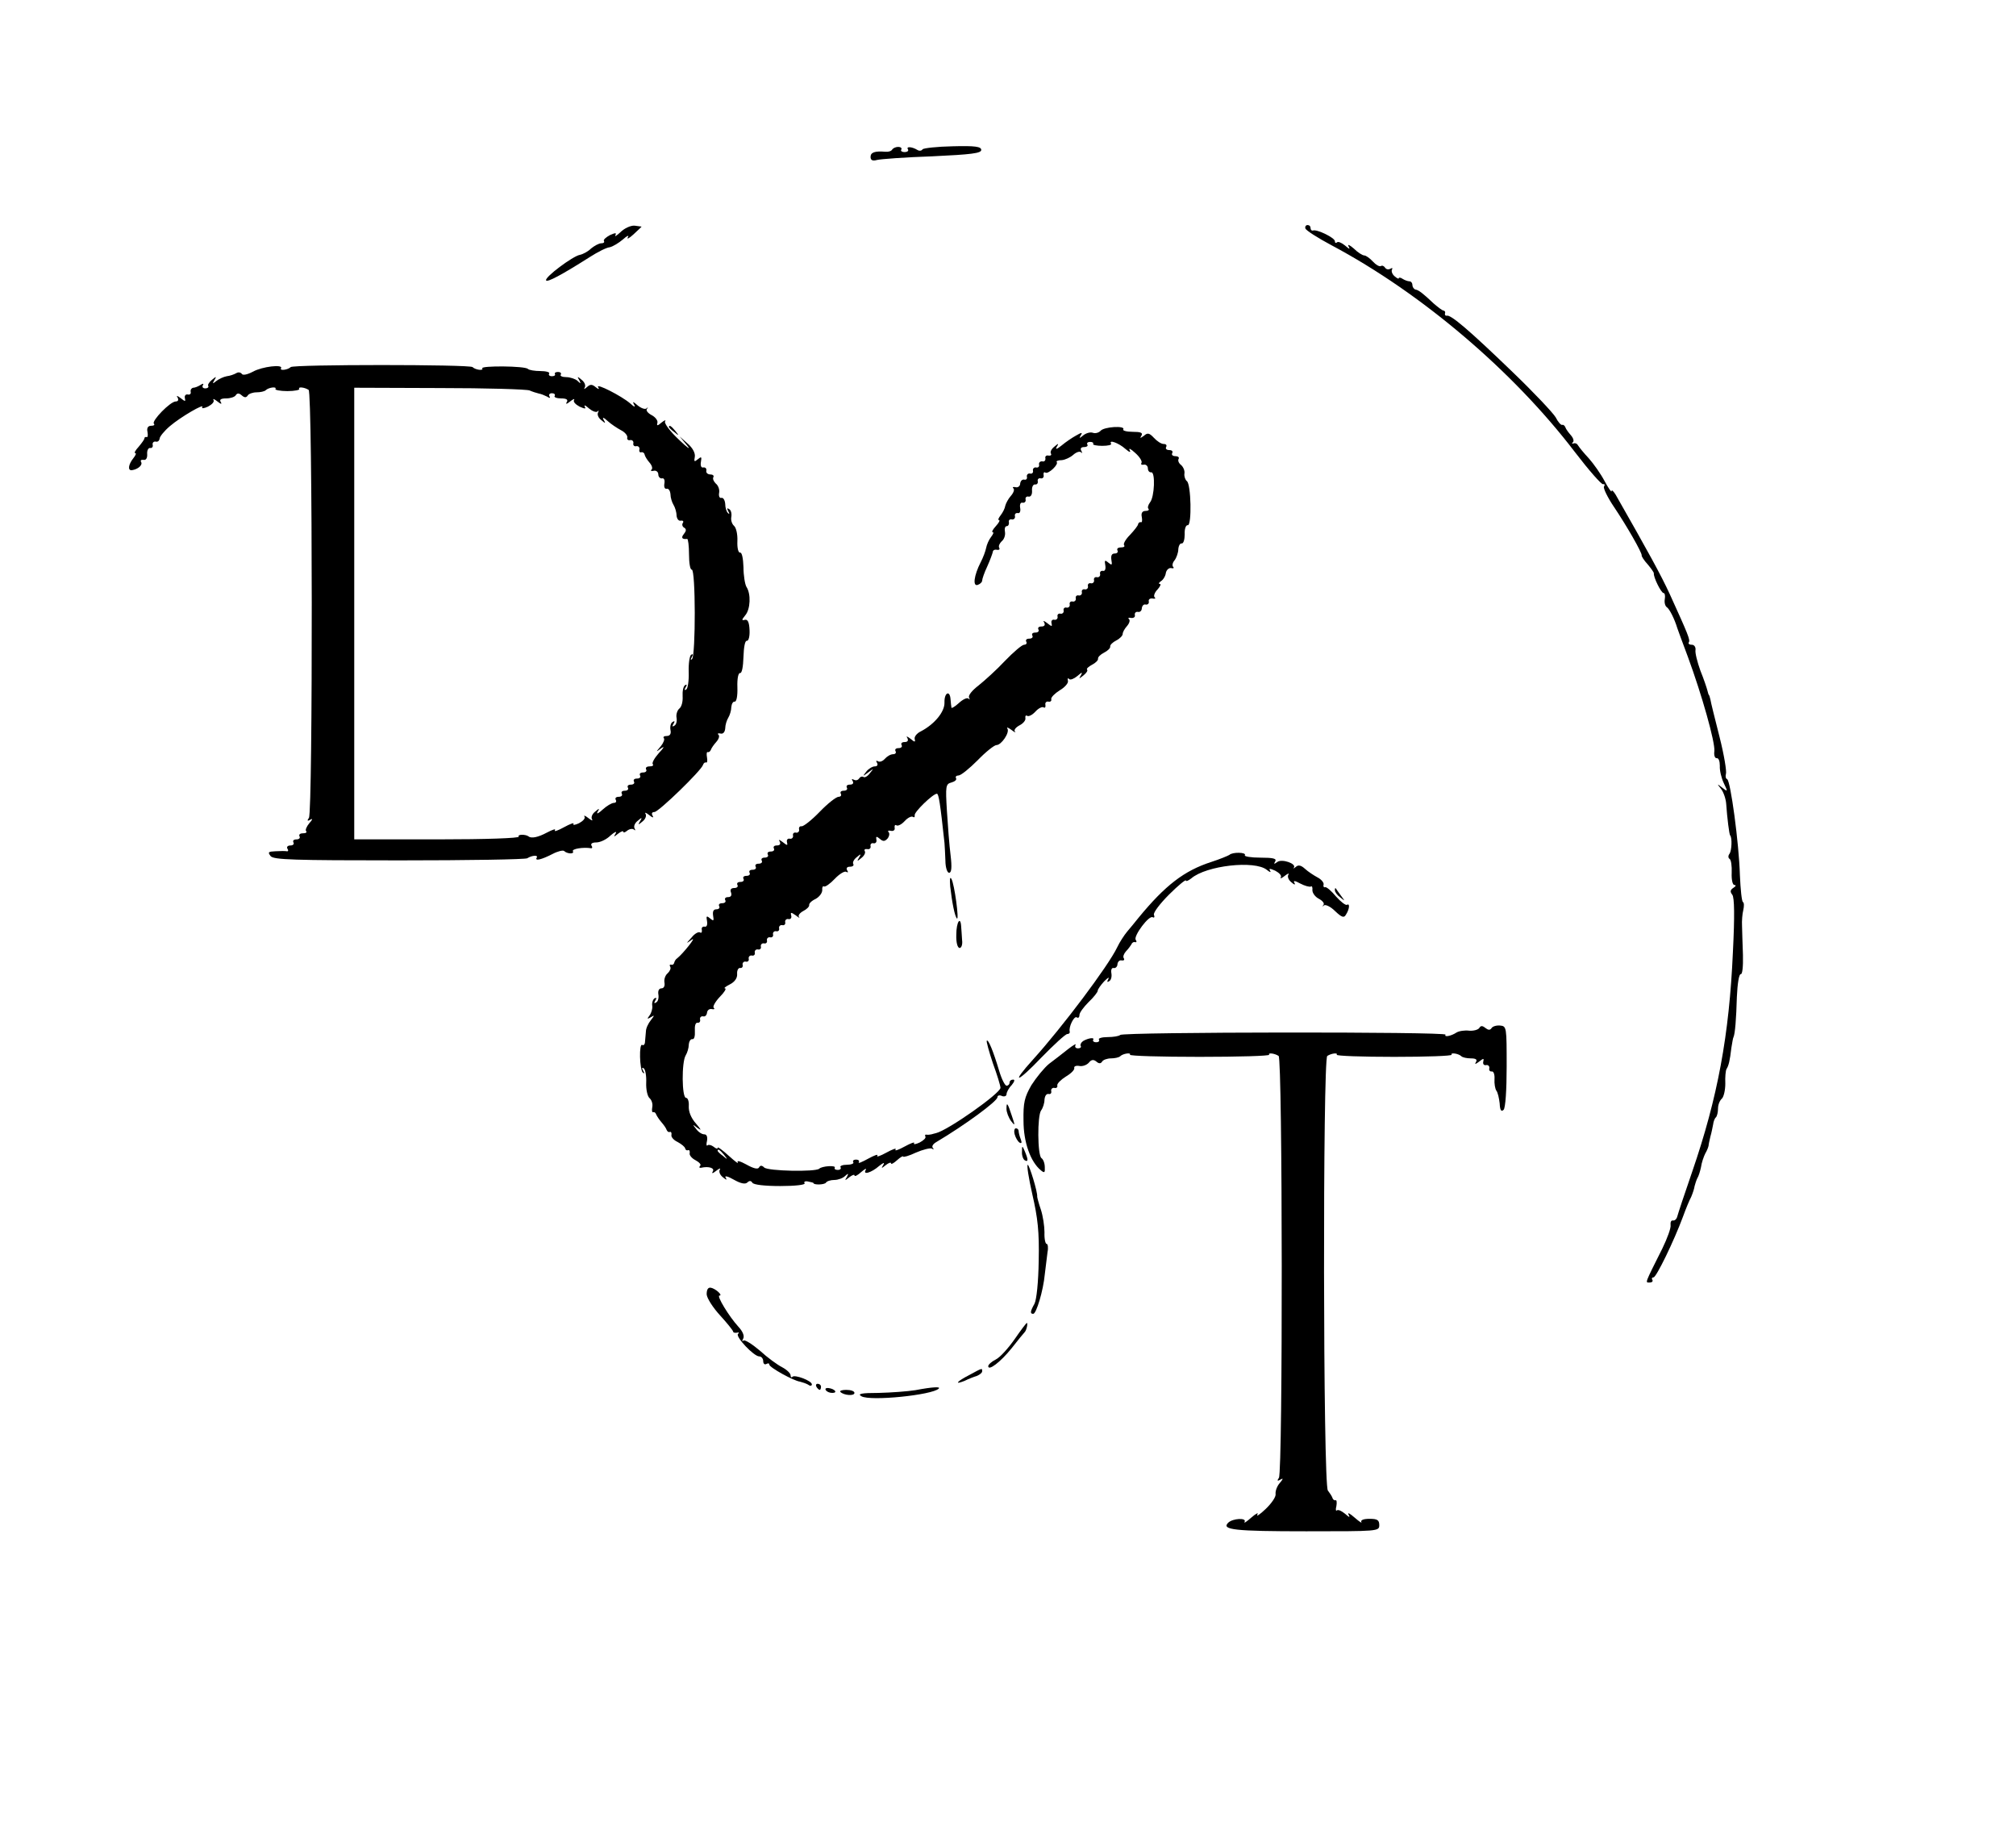 <?xml version="1.0" standalone="no"?>
<!DOCTYPE svg PUBLIC "-//W3C//DTD SVG 20010904//EN"
 "http://www.w3.org/TR/2001/REC-SVG-20010904/DTD/svg10.dtd">
<svg version="1.0" xmlns="http://www.w3.org/2000/svg"
 width="663pt" height="599pt" viewBox="0 0 663 599"
 preserveAspectRatio="xMidYMid meet">

<g transform="translate(0,599) scale(0.1,-0.1)"
fill="#000000" stroke="none">
<path d="M2934 5498 c-3 -5 -13 -8 -22 -7 -35 3 -49 -2 -49 -17 0 -11 7 -14
21 -10 12 3 93 9 182 12 128 6 161 10 161 21 0 11 -20 14 -94 12 -51 -1 -96
-6 -99 -10 -3 -5 -11 -6 -17 -2 -18 11 -38 12 -31 2 3 -5 -2 -9 -11 -9 -9 0
-14 4 -11 8 3 5 -2 9 -10 9 -8 0 -17 -4 -20 -9z"/>
<path d="M2041 5227 c-13 -12 -21 -17 -17 -10 4 8 0 8 -18 0 -13 -7 -22 -15
-20 -19 3 -5 -1 -8 -9 -8 -7 0 -22 -8 -33 -17 -10 -10 -27 -19 -37 -21 -23 -4
-117 -74 -111 -84 4 -7 51 18 144 77 25 16 54 31 65 32 10 2 30 14 44 26 13
12 21 15 16 7 -5 -8 4 -4 18 9 15 14 27 25 27 26 0 0 -10 1 -23 3 -13 1 -34
-9 -46 -21z"/>
<path d="M4293 5239 c1 -6 40 -31 87 -56 295 -157 597 -414 799 -679 46 -60
88 -108 93 -106 5 1 7 -2 3 -8 -3 -5 12 -36 33 -67 43 -64 92 -150 91 -159 -1
-3 8 -17 20 -30 11 -13 20 -26 20 -29 -2 -12 24 -65 32 -65 4 0 6 -9 4 -20 -2
-11 1 -22 6 -26 9 -5 26 -39 35 -69 2 -5 17 -48 35 -95 46 -125 90 -281 87
-310 -2 -14 2 -24 8 -23 6 1 10 -10 10 -25 -1 -15 5 -40 13 -57 14 -29 13 -29
-5 -15 -18 14 -18 14 -4 -4 8 -10 16 -33 17 -50 3 -44 10 -101 13 -103 7 -8 5
-50 -2 -60 -5 -6 -5 -14 0 -17 5 -3 8 -23 7 -46 -1 -23 3 -40 9 -40 6 0 5 -4
-3 -9 -11 -7 -12 -13 -4 -23 7 -9 8 -70 2 -188 -12 -273 -50 -479 -134 -723
-25 -72 -47 -139 -49 -147 -2 -8 -8 -14 -14 -13 -6 1 -9 -5 -8 -15 2 -9 -11
-44 -27 -77 -59 -118 -57 -112 -42 -112 8 0 12 4 9 9 -3 4 -1 8 4 8 9 0 67
119 97 200 9 25 21 54 27 65 5 12 10 27 11 35 2 8 6 20 9 26 4 6 9 22 12 36 2
15 9 35 14 45 6 10 10 21 11 26 0 4 3 17 6 30 4 13 7 31 9 40 1 9 5 20 9 23 4
4 7 17 7 29 0 13 6 27 13 33 6 6 11 28 11 49 -1 21 1 43 4 48 7 11 11 27 16
70 3 17 5 32 7 35 5 11 9 59 11 132 2 44 7 76 13 75 5 -1 8 24 7 63 -1 36 -3
79 -3 95 -1 17 1 40 4 52 3 13 3 25 -1 27 -4 2 -8 42 -10 88 -3 106 -31 312
-42 316 -5 2 -6 10 -4 17 3 8 -6 63 -21 122 -15 59 -29 115 -30 123 -2 8 -4
15 -5 15 -1 0 -3 7 -5 15 -2 8 -12 38 -23 65 -10 28 -18 59 -16 68 1 9 -4 17
-12 17 -9 0 -13 4 -10 8 5 8 -2 25 -62 157 -31 67 -69 136 -179 329 -7 11 -13
17 -13 11 0 -5 -10 9 -23 33 -12 23 -36 57 -52 75 -17 18 -32 37 -35 42 -3 6
-9 9 -15 7 -5 -2 -7 0 -2 4 4 4 1 14 -7 23 -8 9 -16 20 -18 26 -2 5 -6 9 -10
8 -4 -2 -14 9 -22 25 -9 15 -73 83 -145 152 -139 134 -200 186 -213 182 -4 -1
-7 2 -6 7 2 5 0 9 -5 10 -4 0 -18 11 -32 23 -36 34 -49 44 -60 46 -5 1 -10 8
-10 15 0 6 -4 12 -10 12 -5 0 -16 4 -22 8 -7 5 -13 5 -13 2 0 -3 -6 0 -14 7
-8 7 -11 17 -8 22 3 5 0 6 -6 2 -6 -3 -13 -2 -17 4 -4 6 -10 8 -14 5 -5 -2
-16 4 -26 15 -10 11 -23 20 -28 20 -6 0 -22 10 -35 23 -14 12 -21 15 -17 7 6
-11 3 -10 -12 3 -11 9 -23 14 -26 10 -4 -3 -7 -2 -7 4 0 11 -59 40 -72 35 -5
-1 -8 3 -8 8 0 6 -4 10 -10 10 -5 0 -9 -5 -7 -11z"/>
<path d="M832 4768 c-19 -10 -34 -13 -37 -7 -4 5 -12 6 -18 2 -7 -4 -21 -9
-31 -10 -11 -2 -26 -9 -35 -16 -12 -10 -13 -9 -6 3 8 13 6 13 -8 1 -9 -7 -15
-17 -12 -20 2 -4 -2 -8 -10 -8 -8 0 -11 5 -8 10 4 6 1 7 -8 1 -8 -5 -18 -9
-24 -9 -5 -1 -9 -6 -8 -13 2 -7 -3 -11 -10 -9 -6 1 -11 -4 -9 -12 3 -12 1 -12
-14 0 -12 9 -15 9 -10 2 4 -8 2 -13 -6 -13 -18 0 -80 -64 -72 -73 4 -4 0 -7
-9 -7 -10 0 -15 -7 -12 -20 2 -11 1 -19 -3 -17 -4 1 -7 -1 -7 -4 0 -4 -9 -16
-19 -28 -11 -12 -16 -21 -11 -21 4 0 1 -7 -6 -16 -17 -21 -20 -42 -5 -40 20 3
36 17 30 27 -3 5 0 8 8 7 8 -2 13 6 12 19 -1 12 4 21 10 20 6 -1 10 4 8 11 -1
6 3 11 10 10 7 -2 12 3 13 10 0 6 15 25 34 41 35 30 116 77 106 62 -3 -5 6 -4
19 2 13 7 22 16 18 22 -3 5 3 3 13 -5 11 -9 16 -10 11 -2 -5 8 0 12 18 12 14
0 28 5 31 10 5 8 11 8 20 0 9 -8 15 -8 20 0 3 5 16 10 29 10 12 0 26 3 30 7 9
9 37 13 32 4 -3 -3 15 -7 39 -7 24 0 42 4 39 7 -5 8 17 6 31 -3 13 -8 14
-1387 1 -1407 -7 -10 -5 -12 5 -6 8 5 7 0 -4 -12 -9 -11 -14 -23 -10 -26 3 -4
-1 -7 -11 -7 -9 0 -14 -4 -11 -10 3 -5 -1 -10 -10 -10 -9 0 -13 -4 -10 -10 3
-5 -1 -10 -10 -10 -9 0 -13 -5 -10 -10 4 -6 3 -10 -2 -9 -4 1 -21 1 -37 0 -24
-1 -26 -3 -16 -16 10 -12 75 -14 423 -14 226 0 416 3 421 7 16 10 37 11 31 2
-7 -12 15 -7 52 12 17 9 34 13 38 10 10 -10 35 -11 29 -1 -4 8 34 14 59 10 5
-1 6 3 2 9 -3 6 3 10 16 10 13 0 34 10 47 23 14 12 21 15 17 7 -8 -13 -7 -13
8 -1 9 7 17 10 17 6 0 -4 6 -2 13 4 8 6 18 7 22 3 5 -4 5 -2 2 4 -4 7 1 18 10
25 14 12 16 12 8 -1 -8 -13 -6 -13 8 -1 9 7 14 18 10 25 -4 6 2 4 12 -4 11 -9
16 -10 11 -2 -4 7 -2 12 6 12 14 0 155 137 160 155 2 6 6 9 10 8 4 -2 5 6 3
17 -2 11 -1 19 3 17 4 -1 8 3 10 8 2 6 10 17 18 26 8 9 11 19 7 23 -5 4 -1 6
7 4 8 -2 14 5 15 17 0 11 5 27 10 35 5 8 10 24 10 35 1 11 6 19 11 18 6 -1 10
18 9 47 -1 29 3 48 9 47 6 -1 10 21 11 53 1 32 5 54 11 53 6 -1 10 15 9 35 -1
26 -6 36 -15 34 -12 -3 -11 0 1 15 17 20 19 70 4 93 -5 8 -10 38 -10 65 -1 29
-5 49 -11 48 -6 -1 -10 15 -9 38 1 22 -4 44 -11 50 -7 6 -11 19 -9 29 2 11 -1
23 -7 26 -7 5 -8 2 -3 -7 5 -8 4 -11 -1 -6 -5 5 -9 18 -9 30 -1 12 -6 21 -12
20 -7 -2 -10 6 -8 17 2 10 -3 24 -11 30 -7 7 -11 16 -8 21 3 5 -2 9 -10 9 -9
0 -15 6 -13 13 1 6 -3 11 -10 10 -7 -2 -10 6 -8 18 3 17 2 19 -10 9 -12 -10
-13 -8 -10 8 2 12 -7 29 -23 43 l-27 24 25 -30 c13 -16 1 -8 -27 19 -29 27
-49 54 -46 60 4 6 -1 5 -11 -3 -14 -12 -17 -12 -14 -1 2 7 -7 19 -19 25 -13 7
-20 16 -15 21 4 5 3 6 -2 1 -5 -4 -18 1 -29 10 -15 13 -18 14 -12 3 6 -10 1
-9 -13 4 -28 24 -114 68 -105 53 5 -8 2 -8 -8 0 -12 10 -18 10 -29 0 -8 -7
-11 -8 -7 -1 4 7 -1 18 -10 25 -14 12 -16 12 -8 -1 6 -12 5 -13 -6 -2 -7 6
-24 12 -37 12 -13 0 -21 4 -18 8 3 5 -1 9 -9 9 -8 0 -12 -3 -10 -7 2 -4 -2 -7
-10 -7 -8 0 -12 4 -9 9 3 4 -10 8 -29 8 -18 0 -37 3 -41 7 -9 10 -156 11 -150
2 5 -9 -23 -5 -32 4 -9 9 -589 9 -598 0 -9 -9 -37 -13 -32 -4 9 14 -62 6 -92
-11z m910 -62 c9 -4 22 -8 30 -10 7 -1 19 -6 27 -10 9 -6 12 -5 8 1 -3 5 0 10
8 10 8 0 12 -4 9 -9 -3 -4 7 -8 21 -8 18 0 24 -4 19 -12 -5 -8 0 -7 11 2 10 8
16 10 13 5 -4 -6 5 -15 18 -22 18 -8 22 -8 17 0 -3 7 3 4 14 -6 11 -9 23 -14
28 -10 4 5 5 3 2 -3 -4 -7 1 -18 10 -25 14 -12 16 -12 8 1 -5 9 0 8 13 -4 12
-11 32 -24 45 -31 12 -6 21 -17 20 -23 -2 -7 3 -11 10 -9 6 1 11 -4 10 -10 -2
-7 3 -12 10 -10 6 1 11 -4 10 -10 -2 -7 1 -12 6 -10 5 1 10 -2 11 -8 1 -5 8
-17 16 -26 8 -9 11 -19 7 -23 -5 -4 -1 -6 7 -4 8 2 15 -4 15 -12 0 -8 6 -14
12 -13 7 2 10 -6 8 -17 -2 -11 1 -19 8 -17 6 1 11 -7 12 -18 0 -11 5 -27 10
-35 5 -8 10 -24 10 -35 1 -11 7 -19 14 -17 7 1 10 -2 7 -7 -4 -5 -2 -13 4 -16
8 -5 7 -11 -1 -21 -10 -12 -6 -18 11 -16 3 0 6 -23 6 -51 0 -29 4 -51 9 -50
13 2 13 -282 1 -294 -5 -5 -6 -2 -1 6 5 9 4 12 -2 8 -5 -3 -9 -29 -8 -57 1
-28 -3 -54 -8 -57 -6 -4 -7 -1 -2 7 5 8 4 11 -2 7 -6 -4 -9 -20 -8 -37 1 -16
-3 -34 -11 -40 -7 -6 -11 -20 -9 -30 2 -11 -1 -23 -7 -26 -7 -5 -8 -2 -3 6 5
8 4 11 -3 6 -6 -3 -9 -15 -7 -26 3 -13 -2 -20 -12 -20 -9 0 -13 -3 -10 -7 4
-3 -1 -16 -10 -27 -17 -20 -17 -20 2 -6 12 8 8 1 -8 -16 -15 -17 -24 -33 -20
-37 3 -4 -1 -7 -11 -7 -9 0 -14 -4 -11 -10 3 -5 -1 -10 -10 -10 -9 0 -13 -4
-10 -10 3 -5 -1 -10 -10 -10 -9 0 -13 -4 -10 -10 3 -5 -1 -10 -10 -10 -9 0
-13 -4 -10 -10 3 -5 -1 -10 -10 -10 -9 0 -13 -4 -10 -10 3 -5 -1 -10 -10 -10
-9 0 -13 -4 -10 -10 3 -5 1 -10 -6 -10 -7 0 -24 -10 -37 -22 -14 -13 -21 -16
-17 -8 8 13 6 13 -8 1 -9 -7 -14 -18 -10 -25 4 -6 -2 -4 -12 4 -10 8 -16 10
-13 5 4 -6 -5 -15 -18 -22 -13 -6 -21 -7 -18 -2 3 5 -11 0 -31 -11 -20 -11
-34 -16 -30 -10 4 6 -8 2 -27 -8 -28 -15 -51 -20 -60 -12 -10 7 -37 7 -32 -1
3 -5 -106 -9 -268 -9 l-273 0 0 743 0 742 280 -1 c154 0 288 -4 297 -8z"/>
<path d="M2200 4586 c0 -2 8 -10 18 -17 15 -13 16 -12 3 4 -13 16 -21 21 -21
13z"/>
<path d="M3619 4573 c-6 -6 -17 -9 -25 -6 -8 3 -22 -1 -31 -8 -13 -11 -15 -11
-9 -1 7 11 4 11 -15 0 -13 -7 -35 -22 -48 -33 -15 -12 -21 -14 -16 -5 8 13 6
13 -8 1 -9 -7 -14 -17 -11 -22 3 -5 0 -8 -8 -7 -7 2 -12 -3 -10 -9 1 -7 -4
-12 -10 -10 -7 1 -12 -4 -11 -10 2 -7 -3 -12 -10 -10 -6 1 -11 -4 -10 -10 2
-7 -3 -12 -10 -10 -6 1 -11 -4 -10 -10 2 -7 -2 -12 -9 -10 -7 1 -12 -5 -13
-13 0 -8 -7 -14 -15 -12 -8 2 -12 0 -7 -4 4 -4 0 -15 -9 -25 -8 -9 -16 -24
-18 -32 -1 -8 -8 -22 -15 -31 -7 -9 -10 -16 -6 -16 5 0 0 -9 -10 -20 -10 -11
-15 -20 -10 -20 4 0 1 -7 -6 -16 -7 -9 -14 -25 -16 -36 -2 -10 -10 -32 -18
-47 -22 -43 -27 -81 -9 -74 8 3 14 9 14 14 0 5 7 26 17 47 9 20 17 42 18 47 0
6 7 9 14 7 7 -1 10 2 7 7 -3 5 1 14 8 21 8 6 13 20 11 31 -2 10 0 19 6 19 5 0
8 6 7 13 -2 6 3 11 10 9 6 -1 11 4 10 10 -2 7 2 12 9 11 7 -2 10 6 8 17 -2 11
1 19 8 17 7 -1 11 4 10 10 -2 7 3 12 10 10 7 -1 12 7 11 20 -1 12 4 21 10 20
6 -1 10 4 9 10 -2 7 3 12 10 10 6 -1 11 4 9 11 -1 8 2 11 6 8 10 -6 45 28 37
35 -2 3 5 6 17 6 11 1 28 9 37 17 10 9 21 13 26 9 4 -5 5 -2 1 5 -4 7 -1 12 9
12 9 0 14 4 11 8 -3 5 1 9 9 9 8 0 12 -3 10 -7 -2 -3 12 -6 30 -6 18 0 32 3
29 7 -9 15 26 2 47 -17 14 -12 19 -13 14 -4 -4 8 4 4 18 -9 15 -13 24 -28 21
-33 -3 -5 0 -7 7 -6 7 2 14 -4 14 -12 0 -8 5 -14 11 -13 14 2 11 -81 -4 -99
-6 -8 -9 -18 -5 -21 3 -4 -1 -7 -10 -7 -10 0 -15 -7 -12 -20 2 -11 1 -19 -3
-17 -4 1 -8 -2 -9 -6 0 -5 -13 -21 -27 -36 -15 -15 -23 -30 -19 -34 3 -4 -1
-7 -11 -7 -9 0 -14 -4 -11 -10 3 -5 -1 -10 -9 -10 -10 0 -13 -7 -11 -21 3 -17
2 -19 -10 -9 -12 10 -13 8 -10 -9 2 -12 -1 -20 -8 -18 -7 1 -11 -4 -9 -11 1
-6 -4 -11 -10 -10 -7 2 -12 -3 -10 -10 1 -6 -4 -11 -10 -10 -7 2 -12 -3 -10
-10 1 -6 -4 -11 -10 -10 -7 2 -12 -3 -10 -10 1 -6 -4 -11 -10 -10 -7 2 -12 -3
-10 -10 1 -6 -4 -11 -10 -10 -7 2 -12 -3 -10 -10 1 -6 -4 -11 -10 -10 -7 2
-12 -3 -10 -10 1 -6 -4 -11 -10 -10 -7 2 -12 -3 -10 -10 1 -6 -4 -11 -10 -10
-7 2 -12 -3 -10 -11 3 -12 1 -12 -14 0 -12 9 -15 9 -10 2 4 -8 1 -13 -9 -13
-9 0 -13 -4 -10 -10 3 -5 -1 -10 -10 -10 -9 0 -13 -4 -10 -10 3 -5 -1 -10 -10
-10 -9 0 -13 -4 -10 -10 3 -5 0 -10 -7 -10 -7 0 -35 -24 -63 -53 -27 -29 -67
-65 -87 -81 -21 -16 -35 -33 -31 -40 3 -6 2 -8 -2 -3 -5 4 -19 -3 -32 -15 -13
-12 -24 -18 -24 -15 -1 4 -2 16 -3 27 -2 32 -21 23 -20 -10 1 -30 -32 -71 -78
-95 -13 -6 -22 -18 -20 -25 3 -11 0 -11 -14 1 -12 9 -15 9 -10 2 4 -8 1 -13
-9 -13 -9 0 -13 -4 -10 -10 3 -5 -1 -10 -10 -10 -9 0 -13 -4 -10 -10 3 -5 0
-10 -8 -10 -8 0 -20 -7 -27 -15 -7 -8 -17 -12 -23 -8 -6 3 -7 1 -3 -5 4 -7 1
-12 -7 -12 -8 0 -21 -8 -28 -17 -13 -17 -13 -17 6 -3 19 14 19 14 6 -2 -7 -10
-17 -16 -21 -13 -5 3 -11 1 -15 -5 -4 -6 -11 -7 -17 -4 -7 4 -8 2 -4 -4 4 -7
1 -12 -9 -12 -9 0 -13 -4 -10 -10 3 -5 -1 -10 -10 -10 -9 0 -13 -4 -10 -10 3
-5 0 -10 -7 -10 -8 0 -36 -22 -62 -49 -27 -28 -54 -49 -60 -48 -6 1 -10 -4 -8
-11 1 -6 -4 -11 -10 -10 -7 2 -12 -3 -10 -10 1 -6 -4 -11 -10 -10 -7 2 -12 -3
-10 -11 3 -12 1 -12 -14 0 -12 9 -15 9 -10 2 4 -8 1 -13 -9 -13 -9 0 -13 -4
-10 -10 3 -5 -1 -10 -10 -10 -9 0 -13 -4 -10 -10 3 -5 -1 -10 -10 -10 -9 0
-13 -4 -10 -10 3 -5 -1 -10 -10 -10 -9 0 -13 -4 -10 -10 3 -5 -1 -10 -10 -10
-9 0 -13 -4 -10 -10 3 -5 -1 -10 -10 -10 -9 0 -13 -4 -10 -10 3 -5 -1 -10 -10
-10 -9 0 -13 -4 -10 -10 3 -5 -1 -10 -10 -10 -11 0 -15 -5 -11 -15 3 -9 0 -15
-10 -15 -8 0 -12 -4 -9 -10 3 -5 -1 -10 -10 -10 -9 0 -13 -4 -10 -10 3 -5 -1
-10 -9 -10 -10 0 -13 -7 -11 -21 3 -17 2 -19 -10 -9 -12 10 -13 8 -10 -9 2
-12 -1 -20 -8 -18 -7 1 -11 -4 -9 -11 1 -8 -2 -11 -6 -8 -5 3 -18 -4 -28 -17
-19 -21 -19 -21 1 -7 18 13 -29 -46 -48 -61 -5 -3 -9 -10 -10 -15 -1 -5 -6 -8
-10 -6 -5 1 -6 -2 -3 -7 3 -5 -1 -14 -8 -21 -8 -6 -13 -20 -11 -31 2 -11 -2
-19 -10 -19 -8 0 -12 -8 -10 -20 2 -11 -1 -23 -7 -26 -7 -5 -8 -2 -3 6 5 8 4
11 -3 7 -5 -4 -9 -15 -7 -25 1 -9 -3 -23 -9 -31 -9 -12 -8 -13 4 -6 13 8 13 7
0 -10 -8 -10 -16 -26 -16 -37 -1 -10 -2 -25 -3 -34 0 -8 -5 -13 -9 -10 -11 7
-9 -81 2 -91 5 -5 6 -2 1 6 -5 9 -4 12 2 8 5 -4 9 -24 8 -47 -1 -22 4 -45 11
-51 7 -6 11 -19 9 -29 -2 -11 -1 -19 3 -17 4 1 8 -2 10 -8 2 -5 10 -17 17 -25
7 -8 15 -19 17 -25 2 -5 6 -9 11 -7 4 1 6 -3 5 -10 -2 -6 7 -17 20 -23 13 -7
24 -16 25 -21 1 -5 5 -8 10 -6 4 1 6 -3 5 -10 -2 -6 7 -17 19 -23 13 -7 20
-15 15 -19 -4 -4 -2 -7 3 -6 26 6 46 -1 39 -12 -5 -8 0 -7 11 2 10 8 16 10 12
4 -4 -7 1 -18 10 -25 12 -10 15 -10 9 -1 -4 7 8 4 27 -7 23 -13 38 -16 45 -9
6 6 12 6 16 -1 4 -7 42 -11 92 -11 49 0 83 4 80 9 -4 5 2 8 11 6 10 -2 18 -4
18 -5 0 -7 36 -6 41 1 3 5 15 9 28 9 12 0 28 6 35 13 11 10 12 9 6 -3 -8 -13
-7 -13 8 -1 9 7 17 10 17 6 0 -5 10 0 22 11 12 10 18 14 15 7 -11 -18 19 -9
44 13 14 11 19 13 14 4 -8 -13 -7 -13 8 -1 9 7 17 10 17 6 0 -5 9 0 20 10 11
10 20 15 20 12 0 -3 19 2 42 13 23 10 47 16 53 13 5 -4 7 -3 3 2 -5 5 0 13 10
19 96 57 202 135 202 148 0 6 7 8 15 4 8 -3 15 0 15 6 0 6 7 20 17 30 9 11 11
18 5 18 -7 0 -12 -4 -12 -10 0 -5 -4 -10 -10 -10 -5 0 -16 21 -24 48 -20 67
-36 105 -41 100 -2 -2 7 -35 20 -74 14 -38 25 -74 25 -81 0 -18 -173 -140
-212 -149 -5 -1 -11 -3 -15 -4 -5 -1 -12 -2 -16 -1 -5 1 -6 -2 -4 -6 3 -5 -6
-13 -19 -20 -13 -6 -21 -7 -18 -2 3 5 -11 0 -31 -11 -20 -11 -34 -16 -30 -10
4 6 -10 1 -30 -10 -20 -11 -34 -16 -30 -10 4 6 -10 1 -30 -10 -20 -11 -34 -17
-31 -12 3 5 -1 9 -9 9 -8 0 -12 -4 -9 -9 3 -4 -7 -8 -21 -8 -14 0 -24 -4 -21
-8 3 -5 -1 -9 -9 -9 -8 0 -12 3 -10 7 6 9 -42 6 -51 -3 -12 -11 -169 -8 -181
4 -7 7 -13 8 -17 0 -4 -7 -19 -3 -42 10 -20 11 -32 14 -28 7 4 -7 -9 3 -29 21
-21 19 -37 31 -37 27 0 -5 -6 -3 -13 3 -8 6 -17 8 -20 5 -4 -4 -5 3 -2 15 2
13 -1 21 -9 21 -8 0 -20 8 -27 18 -13 16 -12 16 6 2 13 -9 11 -5 -6 15 -17 19
-25 40 -24 58 1 15 -3 27 -9 27 -14 0 -15 118 -1 140 5 8 10 24 10 35 1 11 6
19 12 18 6 -1 9 10 8 27 -1 17 2 28 9 27 6 -1 10 4 8 11 -1 6 3 11 10 10 7 -2
12 4 13 12 1 8 7 13 15 12 8 -2 12 0 7 4 -4 4 5 20 20 36 15 15 23 28 17 28
-5 0 2 6 16 13 16 8 25 21 24 34 -1 12 4 21 10 20 6 -1 10 4 8 11 -1 6 4 11
10 10 7 -2 12 3 10 10 -1 6 4 11 10 10 7 -2 12 3 10 10 -1 6 4 11 10 10 7 -2
12 3 10 10 -1 6 4 11 10 10 7 -2 12 3 10 10 -1 6 4 11 10 10 7 -2 12 3 10 10
-1 6 4 11 10 10 7 -2 12 3 10 10 -1 6 4 11 10 10 7 -2 12 3 10 10 -1 6 4 11
10 10 7 -2 12 3 10 11 -3 12 -1 12 15 1 10 -8 15 -10 11 -6 -5 5 2 14 13 20
12 6 21 15 20 20 -1 5 8 14 21 20 13 7 22 20 22 29 -1 9 2 15 6 12 4 -2 20 9
35 25 15 16 33 27 38 23 6 -3 7 -1 3 5 -4 7 -1 12 9 12 9 0 14 4 11 9 -3 5 2
15 11 22 14 12 16 12 8 -1 -8 -13 -6 -13 8 -1 9 7 14 17 11 22 -3 5 0 8 8 7 7
-2 12 3 11 9 -2 7 3 12 10 10 6 -1 11 4 9 12 -2 11 0 12 11 3 11 -10 17 -9 26
1 6 8 7 17 3 21 -4 4 0 6 8 4 8 -2 14 3 12 10 -1 8 2 11 6 8 5 -3 17 3 27 14
10 11 22 17 27 14 4 -3 7 -1 6 5 -3 10 60 71 73 71 6 0 11 -32 25 -162 1 -10
2 -36 3 -58 0 -22 6 -40 12 -40 8 0 10 17 5 58 -4 31 -9 97 -12 145 -5 83 -4
89 15 94 11 3 18 9 15 14 -3 5 1 9 8 9 8 0 36 23 63 50 27 28 55 50 62 50 16
0 44 41 36 54 -4 6 2 4 13 -4 10 -8 16 -10 12 -6 -5 5 2 14 15 21 12 6 21 17
19 24 -1 7 2 10 6 7 5 -3 17 3 27 14 10 11 22 17 27 14 4 -3 7 0 6 8 -2 7 3
12 9 11 7 -2 12 2 10 8 -1 6 12 19 28 29 17 10 29 24 27 31 -2 8 0 11 4 6 4
-4 16 1 27 10 15 13 18 14 12 3 -8 -13 -7 -13 8 -1 10 8 15 16 12 19 -3 3 5
10 16 16 12 6 21 15 20 20 -1 5 8 14 20 20 12 6 21 15 20 20 -1 5 8 14 20 20
12 6 21 16 21 21 0 6 6 17 14 26 8 9 11 19 7 23 -5 4 -1 6 7 4 8 -1 14 3 12
10 -1 6 3 11 10 10 7 -2 13 4 13 12 1 8 6 14 13 12 7 -1 11 4 10 10 -2 7 4 11
12 10 8 -2 12 0 7 4 -4 4 0 16 10 26 9 10 12 18 7 18 -5 0 -3 4 4 9 7 4 15 17
16 27 2 10 10 17 17 16 8 -2 11 0 7 4 -4 4 -2 14 5 22 6 8 12 25 12 36 1 12 6
20 11 19 6 -1 10 13 10 30 -1 18 4 31 10 30 14 -2 11 136 -3 145 -5 4 -9 15
-8 24 2 9 -3 22 -11 29 -8 6 -11 15 -8 20 3 5 -2 9 -11 9 -9 0 -13 5 -10 10 3
6 -1 10 -10 10 -9 0 -13 5 -10 10 3 6 0 10 -8 10 -8 0 -22 9 -32 20 -15 16
-21 18 -33 7 -13 -9 -14 -9 -8 1 5 9 -3 12 -29 12 -20 0 -34 4 -31 8 8 13 -64
9 -75 -5z m-1238 -2380 c13 -16 12 -17 -3 -4 -10 7 -18 15 -18 17 0 8 8 3 21
-13z"/>
<path d="M4043 3179 c-5 -3 -31 -14 -59 -23 -90 -29 -152 -77 -240 -184 -10
-13 -27 -33 -37 -45 -10 -12 -25 -35 -33 -52 -29 -61 -181 -263 -276 -368 -76
-84 -54 -79 27 6 41 42 79 77 85 77 5 0 9 3 8 8 -4 15 14 52 23 47 5 -4 9 0 9
8 0 7 14 26 30 42 17 16 30 33 30 37 0 5 10 19 21 31 12 12 18 16 14 8 -5 -9
-4 -12 3 -7 6 3 9 15 7 26 -2 11 1 19 8 17 6 -1 12 5 12 13 1 8 7 14 14 12 7
-1 10 2 7 7 -4 5 0 15 7 23 7 7 15 18 18 23 2 6 8 9 12 7 5 -1 6 2 2 8 -8 12
44 82 56 74 5 -3 7 1 4 8 -3 7 20 37 50 67 30 30 55 50 55 46 0 -4 8 -1 18 7
49 42 208 60 248 28 10 -8 15 -10 11 -3 -5 8 -1 8 17 0 13 -7 22 -16 18 -22
-3 -5 3 -3 13 5 10 8 16 10 12 4 -4 -7 1 -18 10 -25 10 -9 14 -9 10 -2 -5 8 1
8 19 -2 15 -8 31 -12 35 -10 4 3 6 -3 5 -12 0 -9 9 -22 21 -28 13 -7 20 -16
15 -21 -4 -5 -3 -6 2 -1 5 4 22 -4 37 -19 21 -20 29 -23 35 -12 12 18 14 39 4
33 -4 -3 -21 10 -36 27 -15 18 -31 32 -36 31 -4 -2 -7 2 -5 9 1 6 -8 17 -20
23 -13 7 -31 19 -41 28 -13 12 -22 14 -30 7 -7 -6 -10 -7 -7 -3 10 13 -39 30
-54 19 -11 -8 -13 -8 -7 2 5 9 -7 12 -49 12 -31 0 -54 4 -51 8 6 10 -41 11
-51 1z"/>
<path d="M3125 3075 c6 -53 15 -98 22 -105 8 -8 -8 113 -18 130 -5 9 -6 -1 -4
-25z"/>
<path d="M4390 3063 c0 -6 8 -17 18 -24 16 -13 16 -13 2 6 -8 11 -16 22 -17
24 -2 2 -3 0 -3 -6z"/>
<path d="M3145 2917 c-1 -26 4 -44 11 -44 6 0 10 12 8 26 -1 14 -2 34 -3 44
-2 37 -16 15 -16 -26z"/>
<path d="M4865 2610 c-4 -6 -19 -10 -33 -9 -15 2 -34 -1 -42 -6 -18 -12 -42
-16 -36 -7 6 10 -1061 9 -1070 -1 -4 -4 -23 -7 -41 -7 -19 0 -32 -4 -29 -8 3
-5 -1 -9 -9 -9 -8 0 -12 4 -10 8 6 9 -16 6 -33 -4 -7 -5 -10 -12 -8 -16 3 -4
-1 -8 -9 -8 -8 0 -11 5 -8 11 4 6 -7 0 -25 -14 -17 -14 -45 -35 -62 -48 -16
-13 -42 -45 -58 -70 -23 -40 -27 -58 -26 -117 0 -71 23 -135 57 -163 12 -10
14 -8 13 10 0 13 -5 26 -11 30 -13 9 -14 140 -1 157 6 8 11 24 11 35 1 12 6
20 13 19 7 -2 11 3 9 10 -1 6 4 11 10 10 7 -2 12 2 10 8 -1 6 12 19 28 29 17
10 29 22 28 28 -2 6 6 9 17 7 10 -2 24 3 31 11 8 10 15 11 24 4 9 -8 15 -8 20
0 3 5 16 10 29 10 12 0 26 3 30 7 9 9 37 13 32 5 -2 -4 101 -7 229 -7 128 0
231 3 229 7 -5 7 17 5 31 -4 13 -8 14 -1367 1 -1387 -7 -10 -5 -12 5 -6 10 6
9 2 -2 -11 -9 -10 -15 -26 -14 -36 2 -9 -13 -31 -33 -50 -19 -18 -31 -26 -27
-18 5 8 -4 4 -20 -10 -16 -14 -25 -20 -22 -14 8 14 -39 12 -54 -3 -23 -23 21
-28 257 -28 235 0 240 0 240 20 0 17 -6 21 -32 21 -20 0 -30 -4 -27 -11 4 -5
-6 1 -22 15 -16 14 -24 18 -20 10 6 -11 3 -10 -12 3 -11 9 -22 14 -26 11 -4
-4 -5 3 -2 14 2 12 1 21 -3 19 -4 -1 -9 3 -10 8 -2 6 -9 16 -15 24 -16 18 -17
1420 -2 1429 14 9 36 11 31 4 -2 -4 83 -7 189 -7 106 0 191 3 189 7 -5 8 23 4
32 -5 4 -4 18 -7 31 -7 17 0 22 -4 17 -12 -5 -8 -2 -8 10 1 15 12 17 12 14 0
-2 -8 3 -13 10 -11 6 1 11 -4 10 -10 -2 -7 2 -12 8 -11 6 1 10 -10 9 -25 -1
-15 2 -32 6 -38 5 -6 9 -25 11 -42 1 -22 5 -29 13 -21 6 6 10 65 10 142 0 130
0 133 -22 135 -12 1 -25 -3 -28 -9 -5 -7 -11 -6 -20 1 -10 8 -15 8 -20 0z"/>
<path d="M3310 2344 c0 -11 7 -29 15 -40 13 -17 14 -16 3 16 -14 43 -18 49
-18 24z"/>
<path d="M3337 2260 c3 -11 10 -23 16 -27 7 -4 8 0 4 11 -4 10 -7 22 -7 27 0
5 -4 9 -9 9 -5 0 -7 -9 -4 -20z"/>
<path d="M3361 2203 c-1 -12 4 -25 9 -28 12 -7 12 2 0 30 -8 19 -9 19 -9 -2z"/>
<path d="M3395 2063 c18 -78 23 -123 21 -218 -1 -70 -7 -129 -14 -142 -14 -25
-15 -33 -4 -33 10 0 33 76 38 130 3 25 7 57 9 73 3 15 1 27 -3 27 -4 0 -8 17
-7 38 0 20 -5 54 -12 75 -7 20 -12 40 -12 42 2 15 -26 105 -31 105 -4 0 3 -44
15 -97z"/>
<path d="M2324 1734 c1 -13 21 -44 44 -69 23 -25 42 -49 43 -53 0 -4 6 -5 13
-4 6 2 8 0 3 -4 -9 -9 52 -74 70 -74 7 0 13 -7 13 -16 0 -8 5 -12 10 -9 6 3
10 3 10 -2 0 -9 79 -53 101 -56 8 -2 20 -6 27 -10 6 -5 12 -4 12 1 0 12 -56
33 -64 25 -3 -4 -6 -1 -6 5 0 6 -12 18 -27 26 -16 8 -49 32 -74 55 -26 22 -50
37 -54 33 -5 -4 -5 -1 -1 6 5 9 -1 24 -16 40 -31 34 -72 102 -62 102 13 0 -14
24 -29 26 -9 1 -13 -7 -13 -22z"/>
<path d="M3337 1587 c-21 -30 -48 -60 -62 -67 -14 -7 -25 -17 -25 -22 0 -17
40 13 77 59 21 27 40 50 43 53 6 6 11 30 7 30 -2 0 -20 -24 -40 -53z"/>
<path d="M3188 1469 c-41 -21 -52 -34 -15 -19 12 6 30 13 40 16 9 4 17 10 17
15 0 11 2 12 -42 -12z"/>
<path d="M2685 1430 c3 -5 8 -10 11 -10 2 0 4 5 4 10 0 6 -5 10 -11 10 -5 0
-7 -4 -4 -10z"/>
<path d="M2716 1419 c3 -5 12 -9 21 -9 19 0 9 13 -12 16 -8 1 -13 -2 -9 -7z"/>
<path d="M3010 1419 c-25 -4 -79 -8 -120 -9 -58 0 -71 -3 -57 -11 29 -17 233
4 254 25 8 7 -19 6 -77 -5z"/>
<path d="M2764 1413 c11 -11 46 -14 46 -3 0 6 -12 10 -27 10 -14 0 -23 -3 -19
-7z"/>
</g>
</svg>
